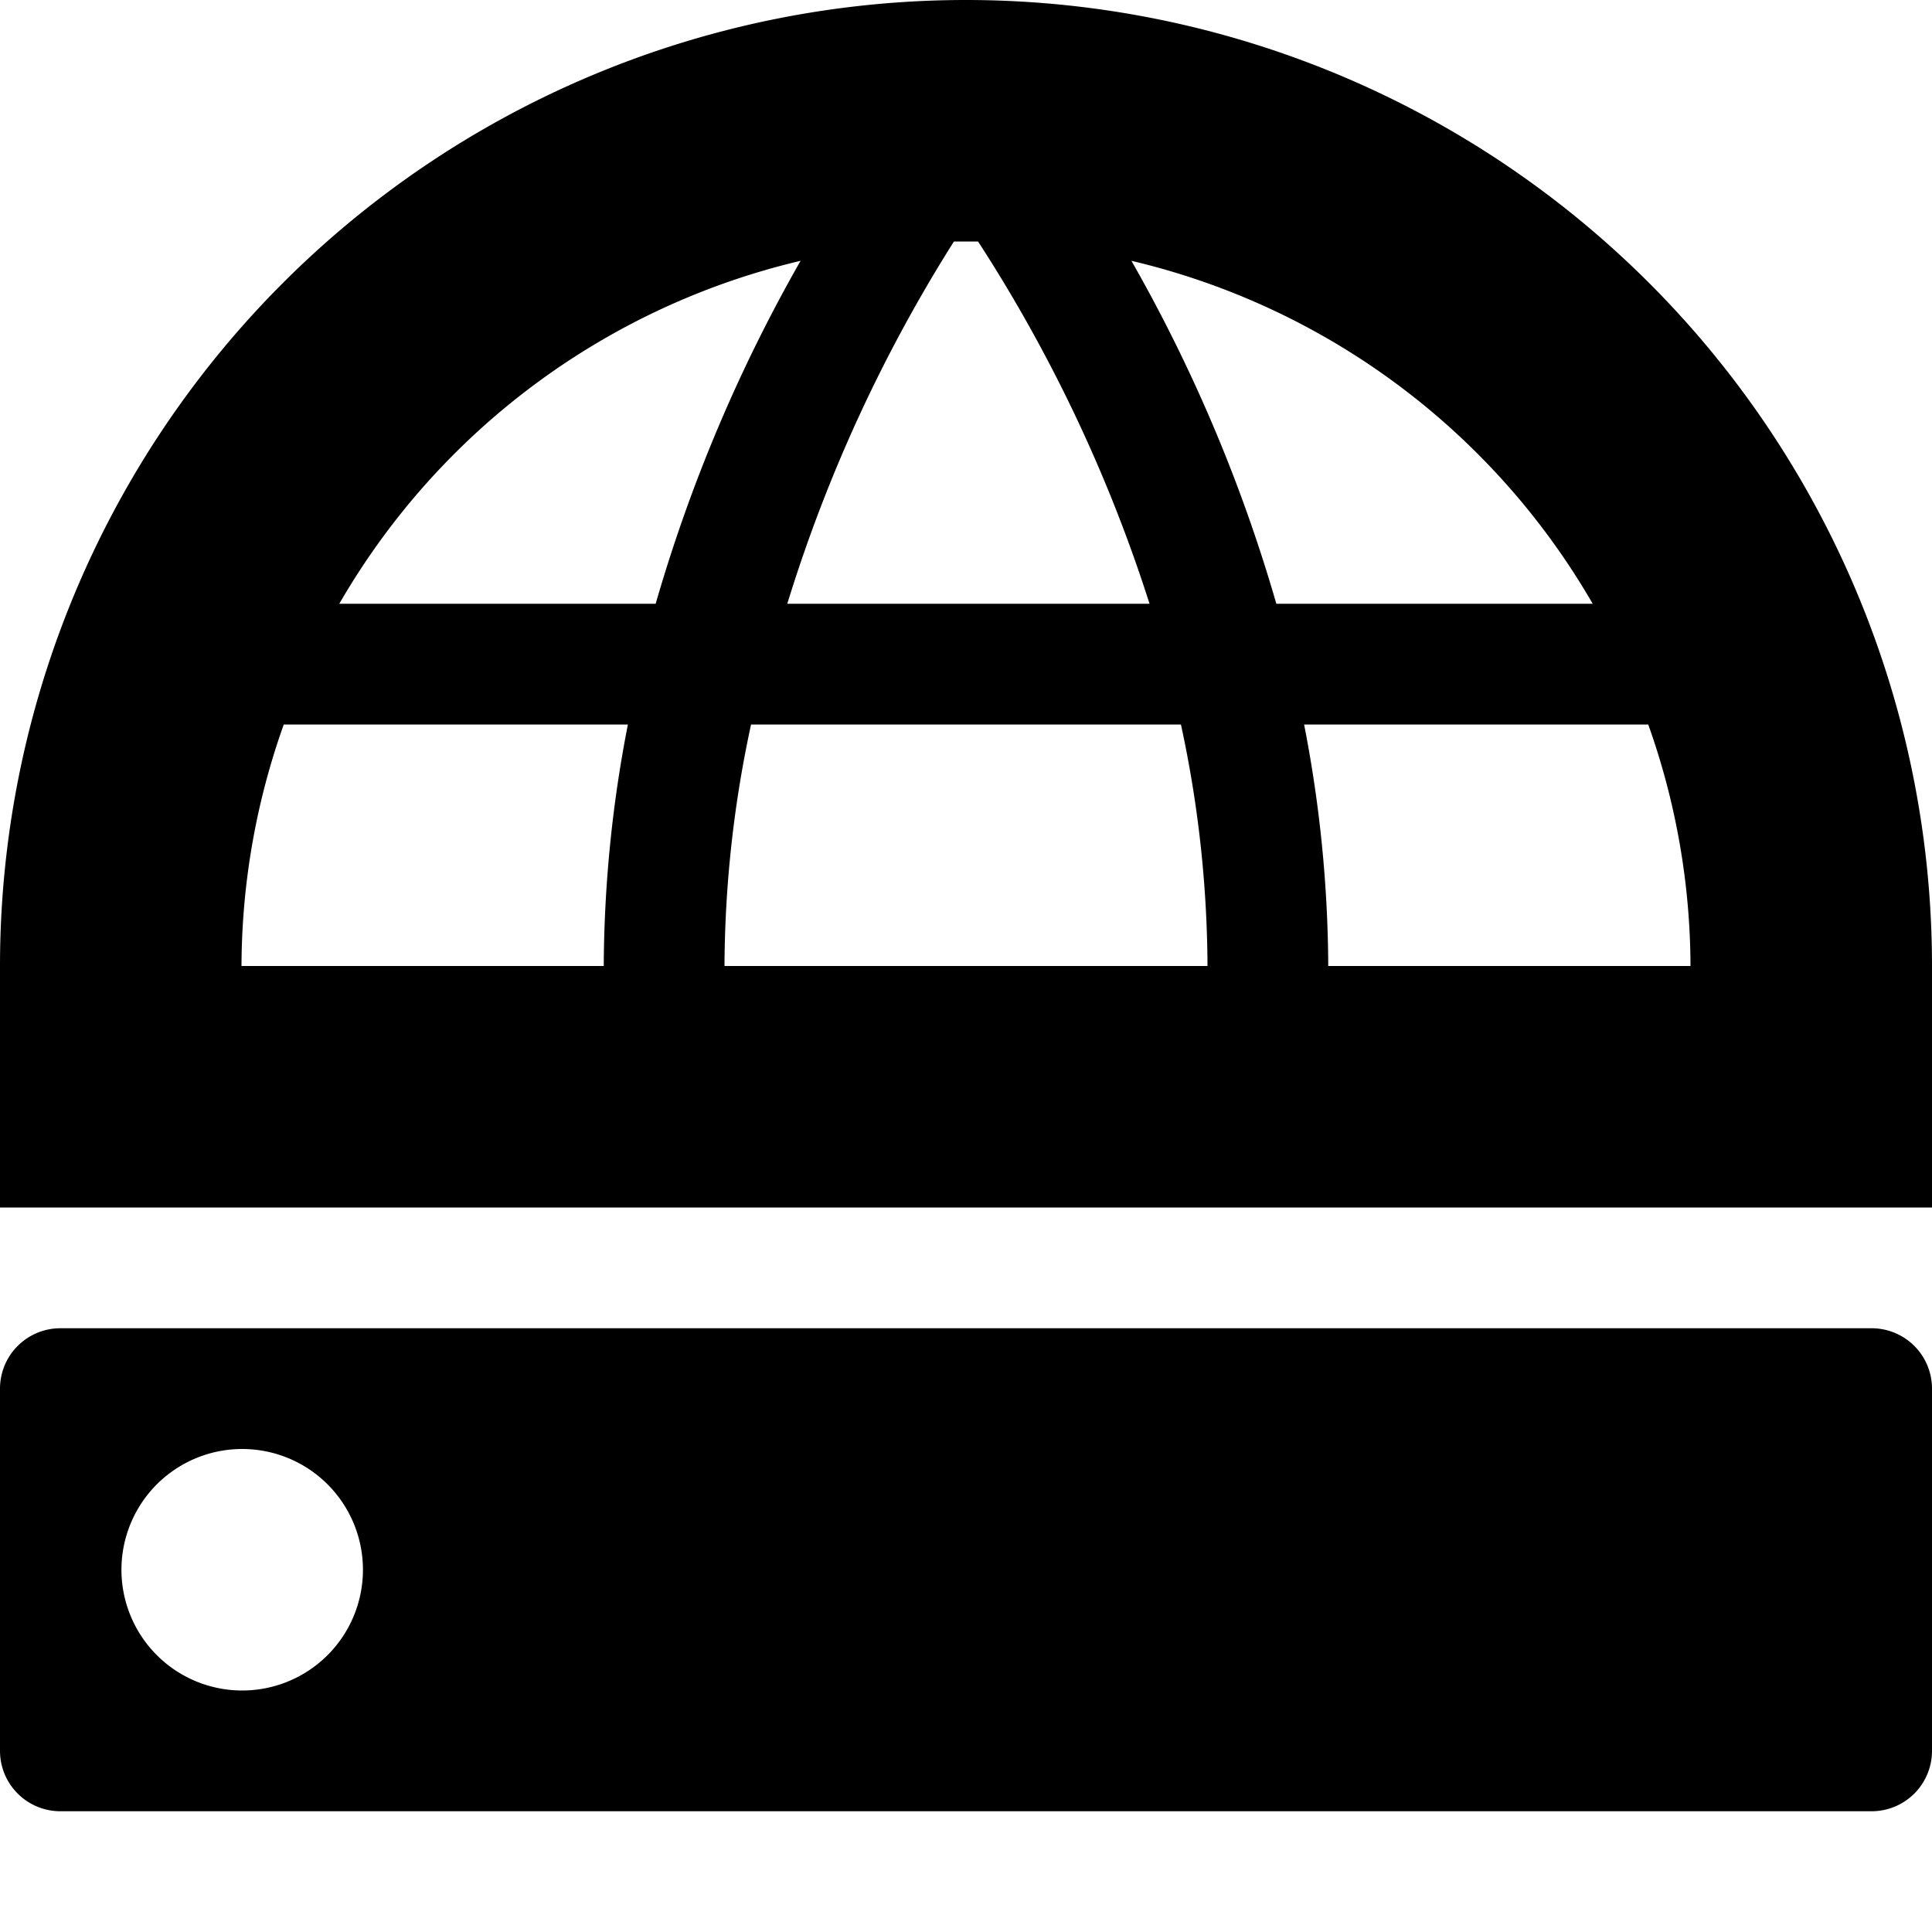 <svg xmlns="http://www.w3.org/2000/svg" width="16" height="16" viewBox="0 0 16 16">
    <path d="M8,0A8,8,0,0,0,0,8v2H16V8A8,8,0,0,0,8,0ZM8,2h.1A12.49,12.49,0,0,1,9.52,5h-3A12.49,12.49,0,0,1,7.9,2ZM5,8H2a6,6,0,0,1,.35-2H5.2A10.62,10.62,0,0,0,5,8ZM2.81,5A6,6,0,0,1,6.63,2.16,13,13,0,0,0,5.43,5ZM6,8a9.6,9.6,0,0,1,.22-2H9.78A9.6,9.6,0,0,1,10,8ZM9.37,2.16A6,6,0,0,1,13.19,5H10.57A13,13,0,0,0,9.37,2.16ZM11,8a10.62,10.62,0,0,0-.2-2h2.85A6,6,0,0,1,14,8Zm4.5,3H.5a.5.5,0,0,0-.5.5v3a.5.5,0,0,0,.5.5h15a.5.5,0,0,0,.5-.5v-3A.5.5,0,0,0,15.5,11ZM2,14a1,1,0,1,1,.71-.29A1,1,0,0,1,2,14Z"/>
</svg>
